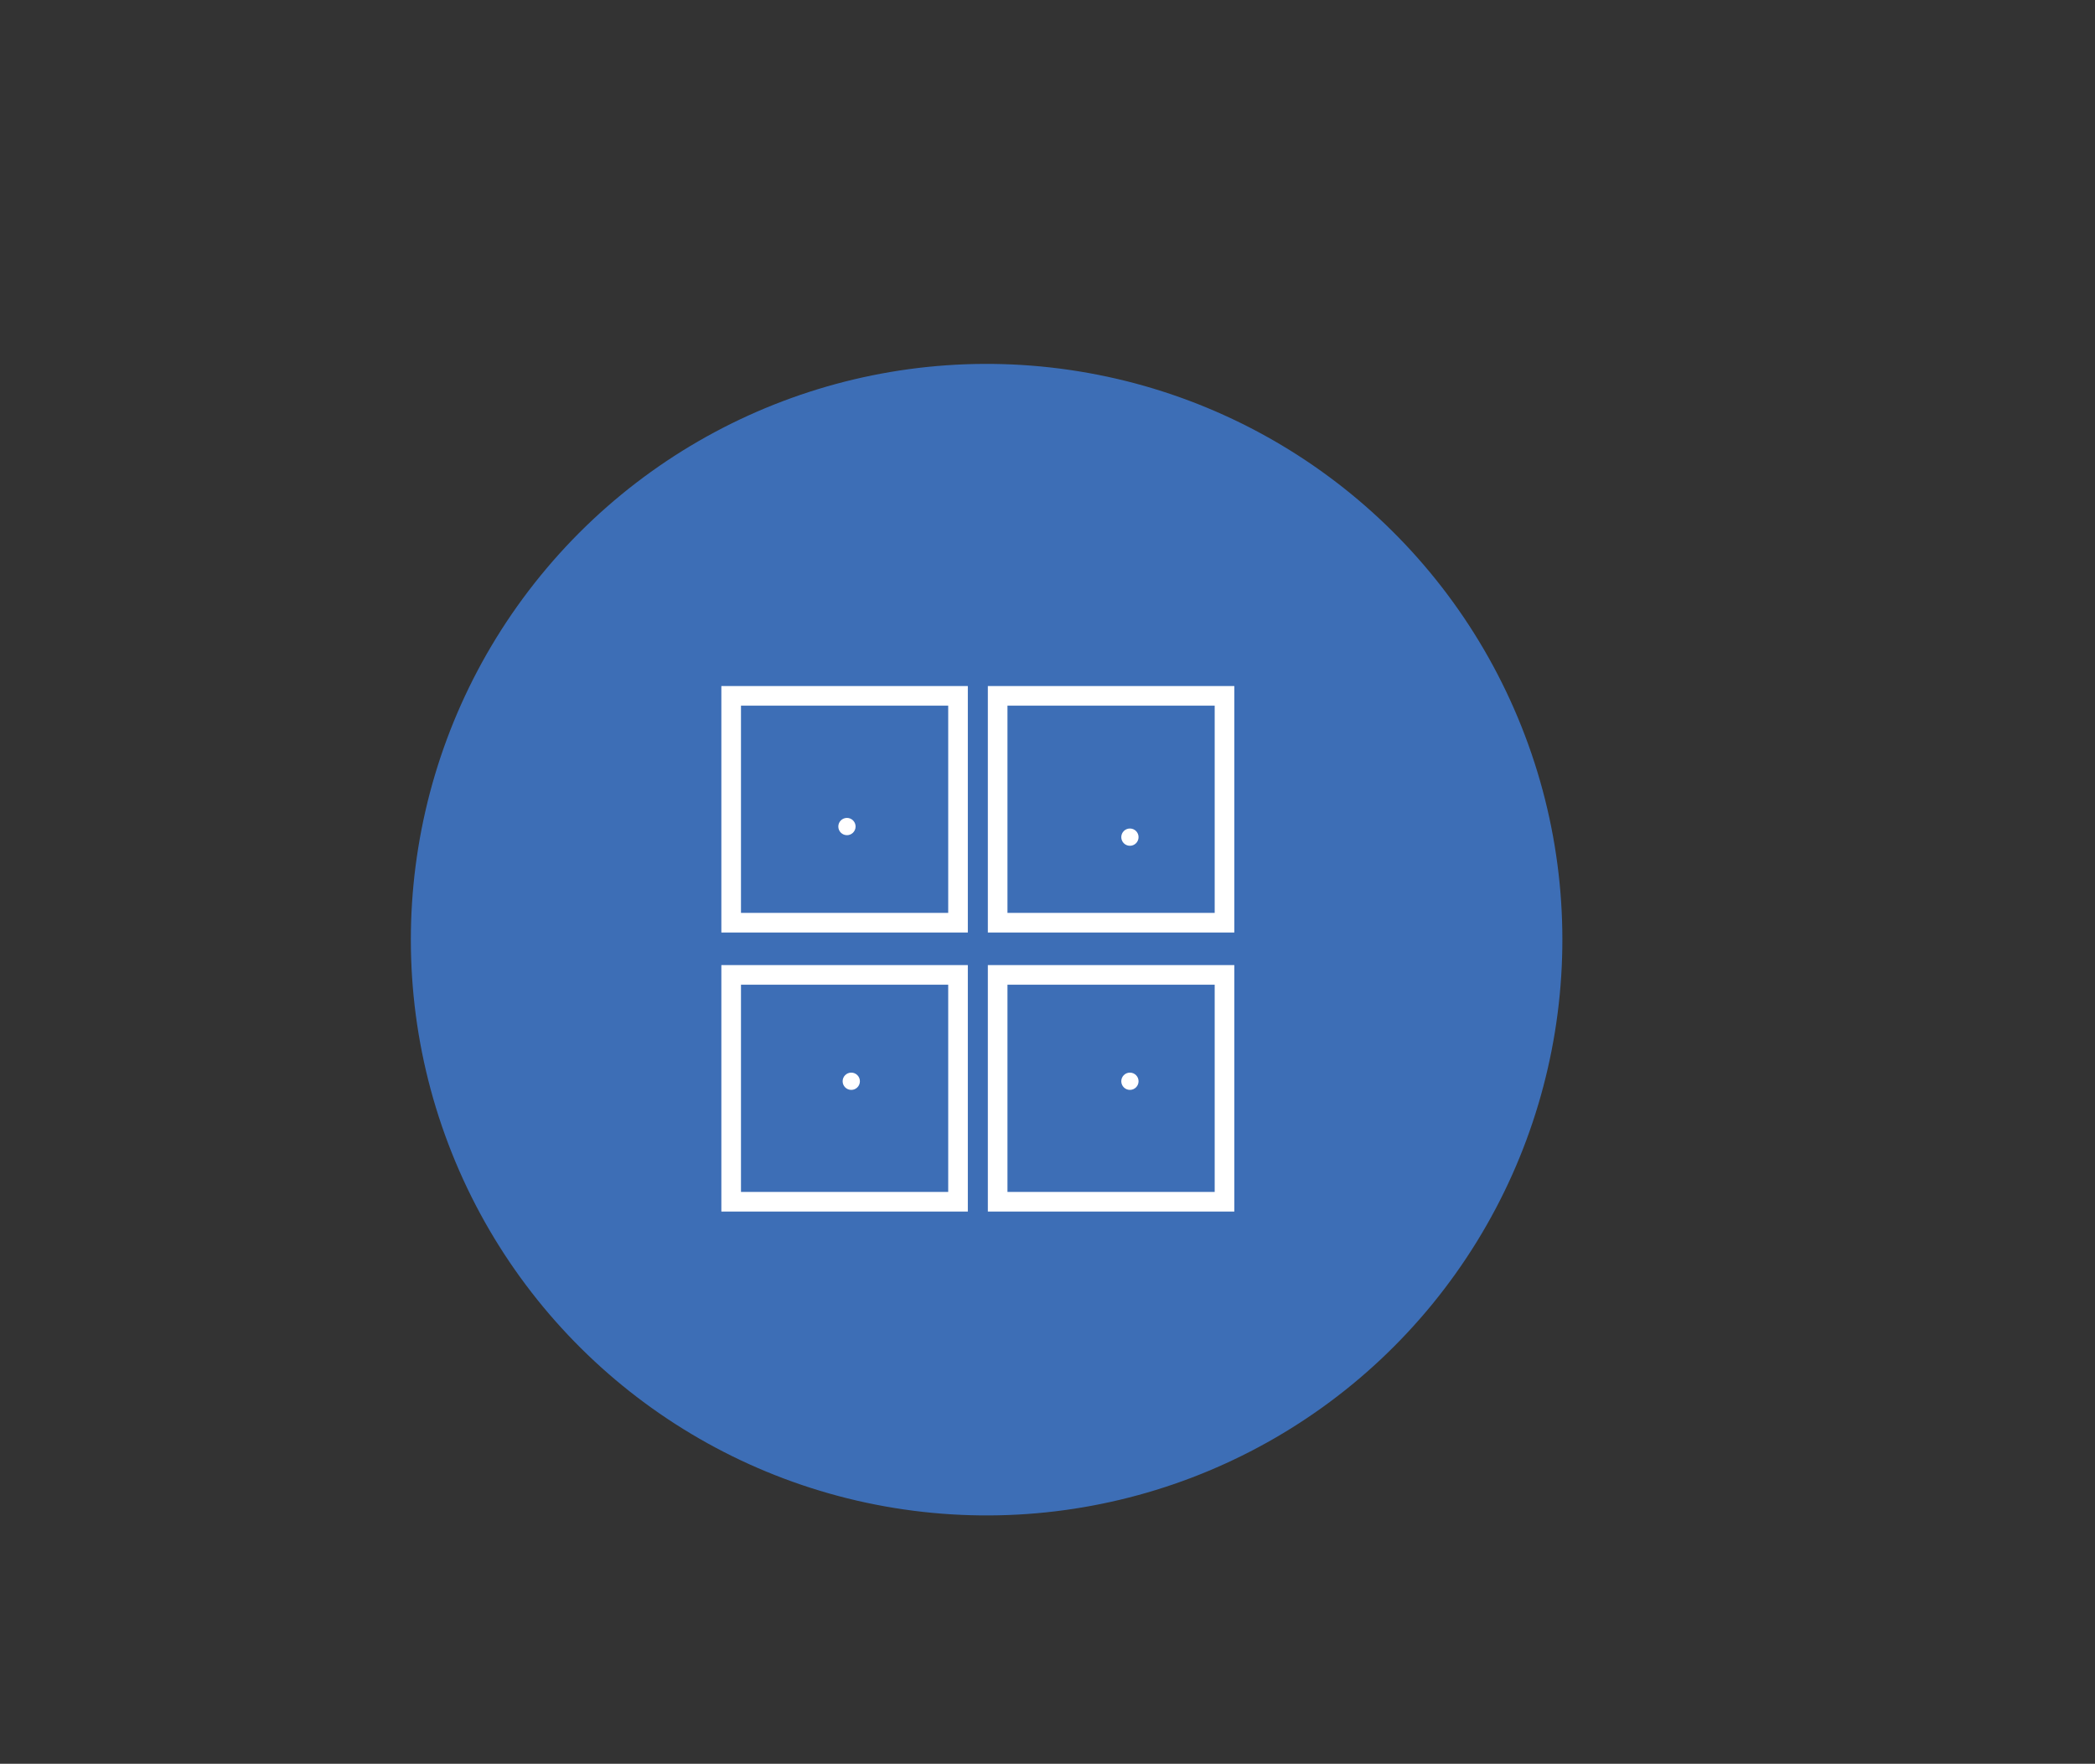 <svg id="Layer_1" data-name="Layer 1" xmlns="http://www.w3.org/2000/svg" viewBox="0 0 53.38 44.94"><rect x="0" y="0" width="53.38" height="44.94" fill="#333333" stroke="none"/><defs><style>.cls-1{fill:#3d6eb6;}.cls-2{fill:none;stroke:#fff;stroke-miterlimit:10;stroke-width:0.5px;}.cls-3{fill:#fff;}</style></defs><circle class="cls-1" cx="25.14" cy="23.95" r="14.67" transform="translate(-2.53 44.92) rotate(-80.78)"/><rect class="cls-2" x="18.63" y="17.73" width="5.78" height="5.78"/><rect class="cls-2" x="25.42" y="17.73" width="5.78" height="5.78"/><rect class="cls-2" x="18.63" y="24.84" width="5.78" height="5.78"/><rect class="cls-2" x="25.42" y="24.84" width="5.78" height="5.78"/><circle class="cls-3" cx="21.58" cy="21.06" r="0.22"/><circle class="cls-3" cx="28.79" cy="27.55" r="0.22"/><circle class="cls-3" cx="21.69" cy="27.55" r="0.22"/><circle class="cls-3" cx="28.79" cy="21.33" r="0.22"/></svg>
